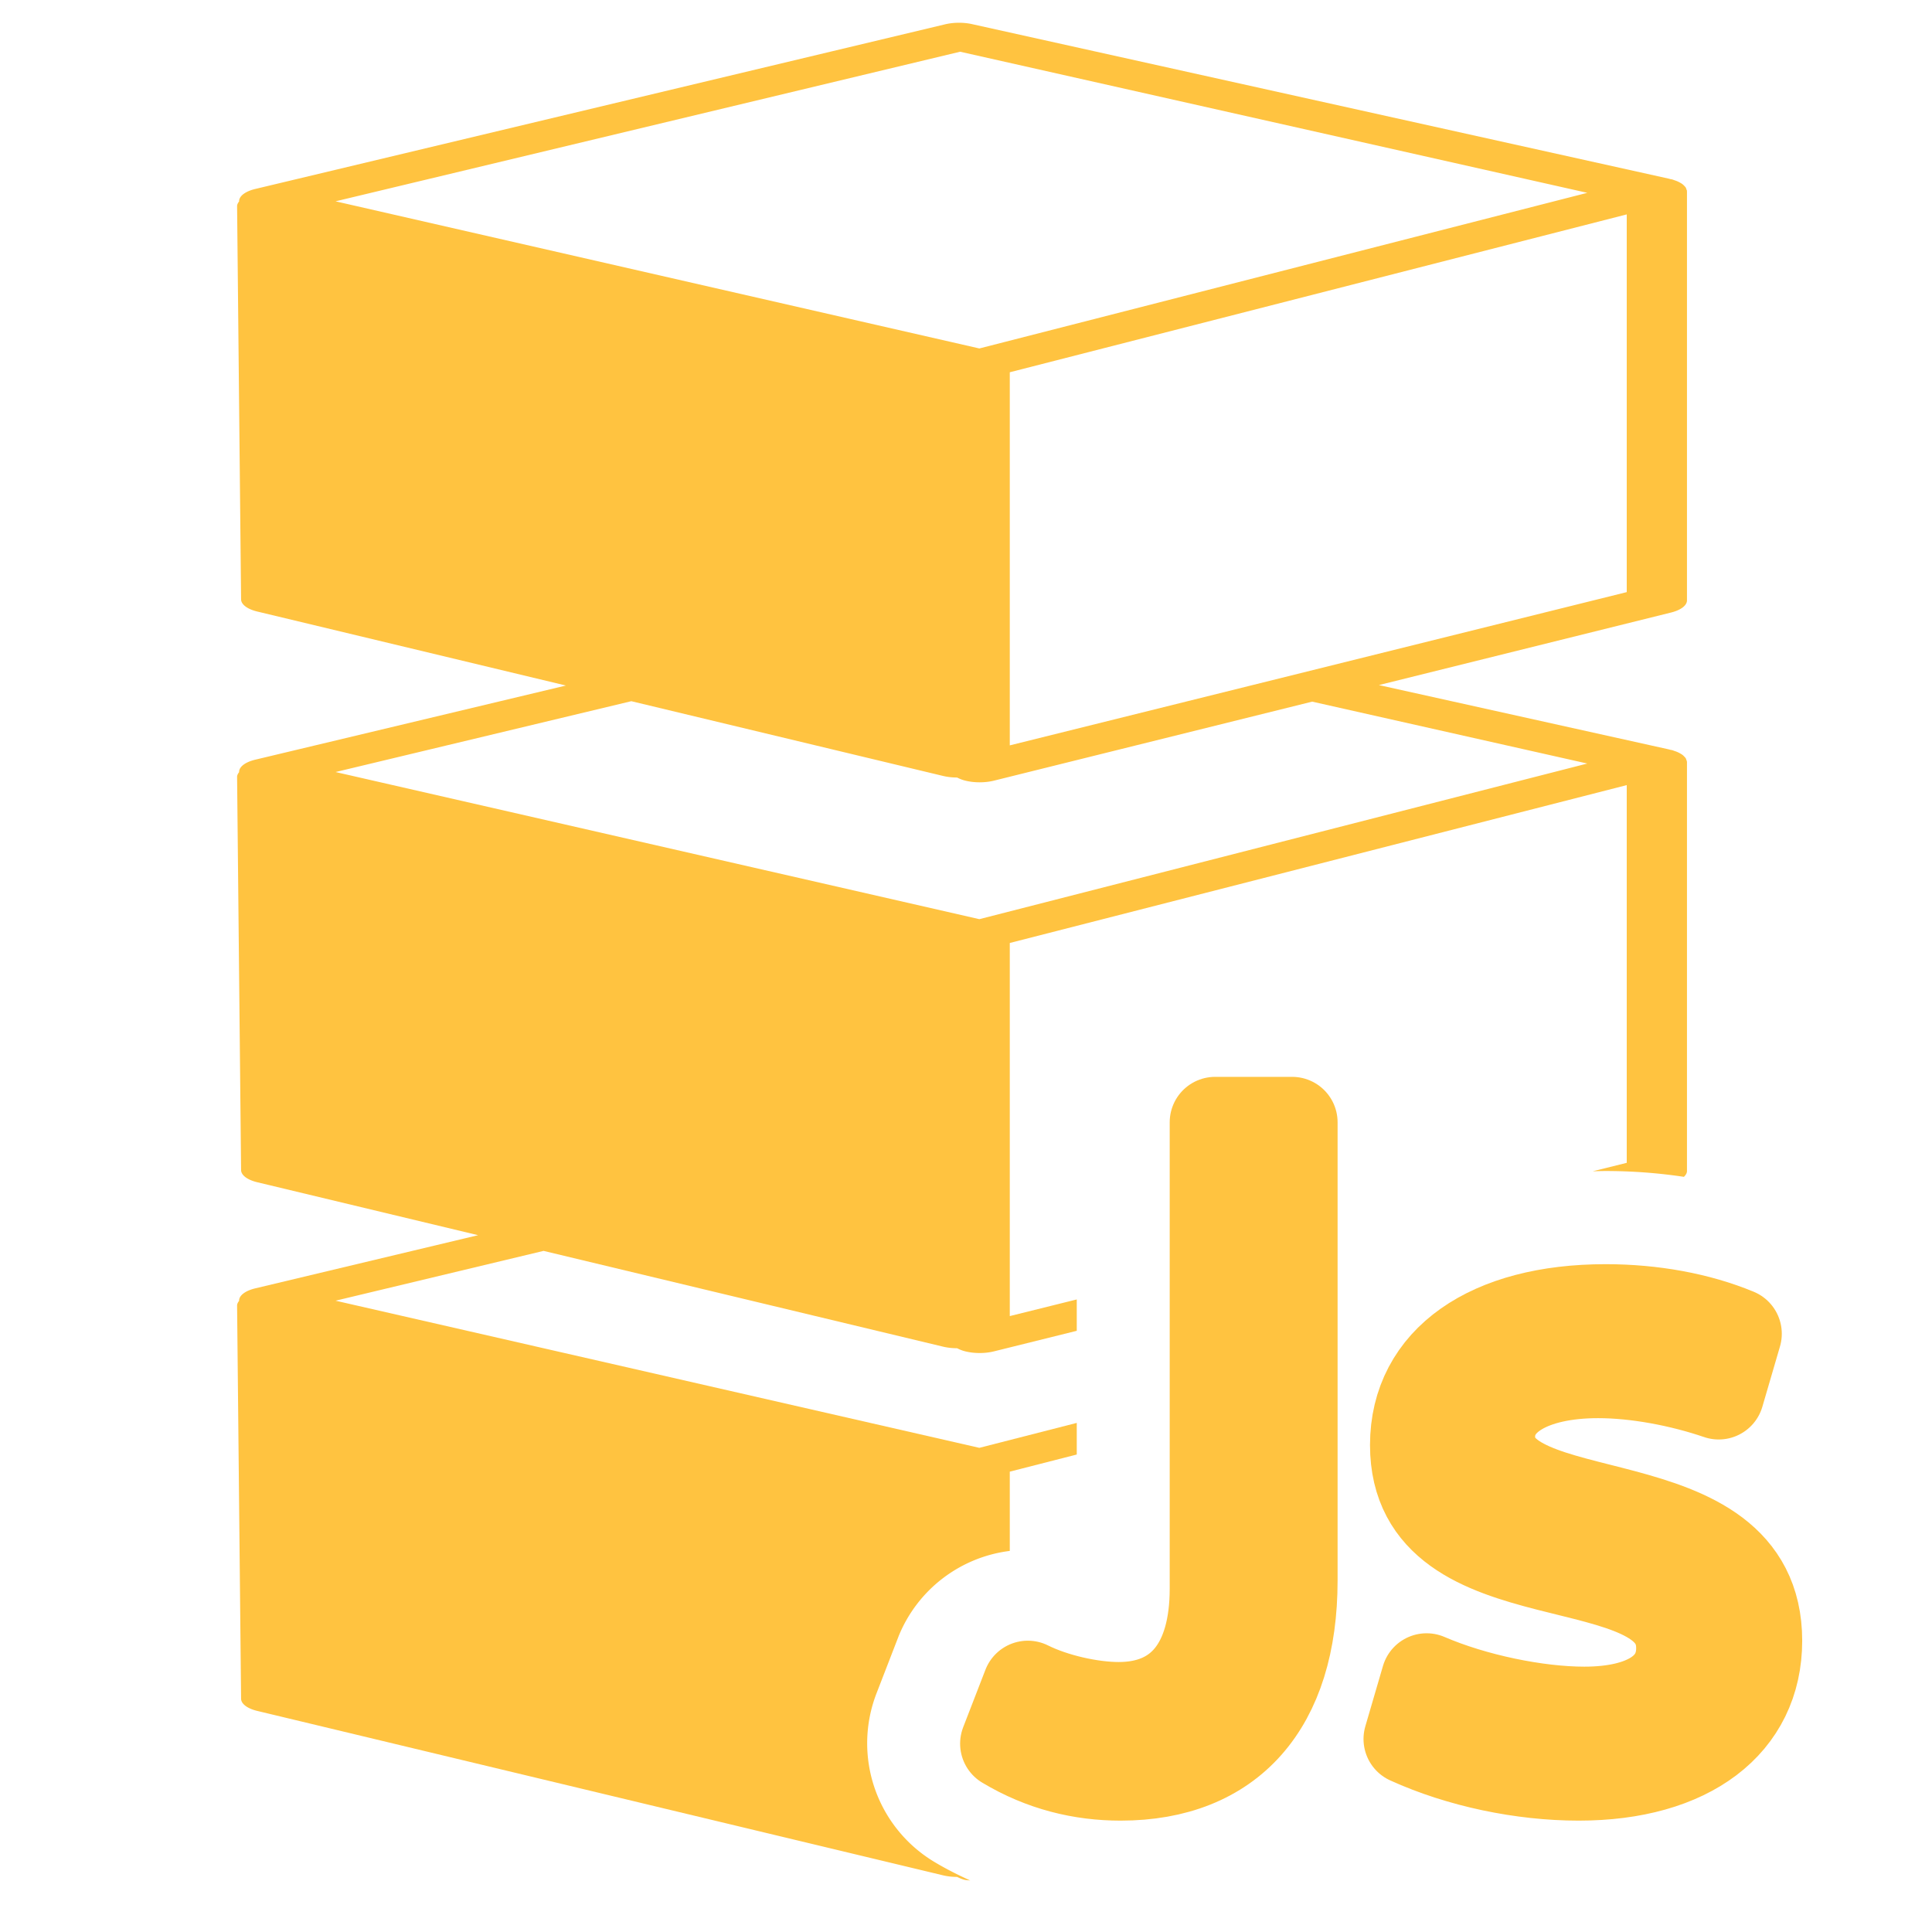 <?xml version="1.0" encoding="UTF-8" standalone="no"?>
<!-- Created with Inkscape (http://www.inkscape.org/) -->

<svg
   width="500"
   height="500"
   viewBox="0 0 500 500"
   version="1.1"
   id="svg1"
   inkscape:version="1.3.2 (091e20ef0f, 2023-11-25, custom)"
   sodipodi:docname="db.js.svg"
   xml:space="preserve"
   xmlns:inkscape="http://www.inkscape.org/namespaces/inkscape"
   xmlns:sodipodi="http://sodipodi.sourceforge.net/DTD/sodipodi-0.dtd"
   xmlns="http://www.w3.org/2000/svg"
   xmlns:svg="http://www.w3.org/2000/svg"><sodipodi:namedview
     id="namedview1"
     pagecolor="#505050"
     bordercolor="#eeeeee"
     borderopacity="1"
     inkscape:showpageshadow="0"
     inkscape:pageopacity="0"
     inkscape:pagecheckerboard="0"
     inkscape:deskcolor="#505050"
     inkscape:document-units="px"
     inkscape:zoom="0.96390292"
     inkscape:cx="279.07375"
     inkscape:cy="234.98217"
     inkscape:window-width="1362"
     inkscape:window-height="744"
     inkscape:window-x="0"
     inkscape:window-y="20"
     inkscape:window-maximized="1"
     inkscape:current-layer="layer1"
     showguides="true"><sodipodi:guide
       position="247.406,249.429"
       orientation="-1,0.007"
       id="guide30"
       inkscape:locked="false" /><sodipodi:guide
       position="212.402,247.9"
       orientation="0,-1"
       id="guide53"
       inkscape:locked="false" /></sodipodi:namedview><defs
     id="defs1"><linearGradient
       id="swatch61"
       inkscape:swatch="solid"><stop
         style="stop-color:#5090d0;stop-opacity:1;"
         offset="0"
         id="stop61" /></linearGradient><linearGradient
       id="swatch30"
       inkscape:swatch="solid"><stop
         style="stop-color:#f9f9f9;stop-opacity:1;"
         offset="0"
         id="stop30" /></linearGradient><inkscape:perspective
       sodipodi:type="inkscape:persp3d"
       inkscape:vp_x="44.06818 : 315.96746 : 1"
       inkscape:vp_y="0 : 1000 : 0"
       inkscape:vp_z="480.74134 : 298.68846 : 1"
       inkscape:persp3d-origin="250 : 166.66667 : 1"
       id="perspective17" /><inkscape:perspective
       sodipodi:type="inkscape:persp3d"
       inkscape:vp_x="44.06818 : 315.96746 : 1"
       inkscape:vp_y="0 : 1000 : 0"
       inkscape:vp_z="480.74134 : 298.68846 : 1"
       inkscape:persp3d-origin="250 : 166.66667 : 1"
       id="perspective17-8" /></defs><g
     inkscape:label="Layer 1"
     inkscape:groupmode="layer"
     id="layer1"><path
       id="path1-8-5"
       style="fill:#ffc340;fill-opacity:1;stroke:none;stroke-opacity:1"
       d="M 41.114 0.001 C 40.899 0.008 40.686 0.062 40.489 0.16 L 6.131 18.071 C 5.627 18.325 5.309 18.841 5.306 19.404 C 5.306 19.413 5.31 19.421 5.31 19.429 C 5.249 19.596 5.205 19.772 5.206 19.956 L 5.405 62.727 C 5.408 63.277 5.711 63.781 6.194 64.041 L 21.584 72.1 L 6.131 80.156 C 5.627 80.41 5.309 80.926 5.306 81.489 C 5.306 81.498 5.31 81.506 5.31 81.514 C 5.249 81.681 5.205 81.856 5.206 82.04 L 5.405 124.812 C 5.408 125.362 5.711 125.866 6.194 126.126 L 17.209 131.894 L 6.131 137.668 C 5.627 137.922 5.309 138.438 5.306 139.001 C 5.306 139.01 5.31 139.018 5.31 139.026 C 5.249 139.193 5.205 139.369 5.206 139.553 L 5.405 182.324 C 5.408 182.874 5.711 183.378 6.194 183.638 L 40.355 201.525 C 40.578 201.644 40.822 201.704 41.066 201.704 L 41.069 201.704 C 41.172 201.821 41.287 201.93 41.424 202.012 C 41.516 202.068 41.625 202.062 41.724 202.095 C 41.119 201.496 40.519 200.839 39.936 200.075 A 6.893 15.053 0 0 1 37.054 181.734 L 38.162 175.481 A 6.893 15.053 0 0 1 43.692 166.241 L 43.692 157.618 L 47.028 155.754 L 47.028 152.315 L 42.176 155.027 L 10.111 139.021 L 20.471 133.602 L 40.355 144.013 C 40.578 144.132 40.822 144.192 41.066 144.192 L 41.069 144.192 C 41.172 144.309 41.287 144.419 41.424 144.501 C 41.66 144.642 41.926 144.713 42.193 144.713 C 42.439 144.713 42.683 144.652 42.905 144.532 L 47.028 142.296 L 47.028 138.885 L 43.692 140.695 L 43.692 100.106 L 74.421 82.933 L 74.421 124.023 L 72.726 124.942 C 72.939 124.931 73.152 124.913 73.366 124.913 C 74.683 124.913 75.986 125.126 77.269 125.547 C 77.36 125.352 77.421 125.143 77.421 124.921 L 77.421 80.421 C 77.421 80.408 77.416 80.396 77.416 80.382 C 77.415 80.371 77.419 80.361 77.419 80.349 C 77.417 80.306 77.4 80.267 77.397 80.225 C 77.384 80.143 77.375 80.061 77.35 79.982 C 77.332 79.927 77.309 79.878 77.286 79.825 C 77.255 79.755 77.224 79.686 77.182 79.622 C 77.151 79.572 77.114 79.527 77.077 79.481 C 77.03 79.423 76.981 79.369 76.925 79.318 C 76.881 79.278 76.834 79.242 76.784 79.207 C 76.752 79.185 76.725 79.154 76.69 79.134 C 76.658 79.114 76.621 79.106 76.586 79.089 C 76.557 79.074 76.534 79.053 76.505 79.04 L 62.076 72.05 L 76.634 64.155 C 77.118 63.892 77.421 63.385 77.421 62.836 L 77.421 18.336 C 77.421 18.323 77.416 18.311 77.416 18.297 C 77.415 18.286 77.419 18.276 77.419 18.264 C 77.417 18.221 77.4 18.182 77.397 18.14 C 77.384 18.058 77.375 17.976 77.35 17.897 C 77.332 17.842 77.309 17.793 77.286 17.74 C 77.255 17.67 77.224 17.601 77.182 17.537 C 77.151 17.487 77.114 17.442 77.077 17.396 C 77.03 17.338 76.981 17.284 76.925 17.233 C 76.881 17.193 76.834 17.157 76.784 17.122 C 76.752 17.1 76.725 17.069 76.69 17.049 C 76.658 17.029 76.621 17.021 76.586 17.004 C 76.557 16.989 76.534 16.968 76.505 16.955 L 41.747 0.118 C 41.544 0.033 41.329 -0.006 41.114 0.001 z M 41.218 3.151 L 72.456 18.501 L 42.176 35.431 L 10.111 19.425 L 41.218 3.151 z M 74.421 20.848 L 74.421 61.938 L 43.692 78.61 L 43.692 38.021 L 74.421 20.848 z M 24.841 73.804 L 40.355 81.928 C 40.578 82.047 40.822 82.107 41.066 82.107 L 41.069 82.107 C 41.172 82.224 41.287 82.334 41.424 82.416 C 41.66 82.557 41.926 82.628 42.193 82.628 C 42.439 82.628 42.683 82.567 42.905 82.447 L 58.753 73.852 L 72.456 80.586 L 42.176 97.516 L 10.111 81.51 L 24.841 73.804 z "
       transform="matrix(5.196,0,0,2.379,34.308,5.889)" /><path
       d="m 290.002,459.413 c 28.32,0 44.4,-18 44.4,-50.4 v -118.56 h -19.92 v 120.72 c 0,19.68 -8.88,30.72 -24.96,30.72 -7.2,0 -16.8,-2.16 -23.52,-5.52 l -5.76,14.88 c 9.6,5.76 19.68,8.16 29.76,8.16 z m 118.56,0 c 28.56,0 46.08,-13.44 46.08,-34.8 0,-42.48 -69.12,-26.64 -69.12,-52.8 0,-10.08 10.8,-16.56 28.08,-16.56 9.84,0 21.36,2.16 31.2,5.52 l 4.56,-15.6 c -9.84,-4.08 -21.6,-6.24 -33.84,-6.24 -30,0 -49.2,13.2 -49.2,35.04 0,41.52 68.88,24.24 68.88,52.56 0,10.56 -9.36,16.56 -25.2,16.56 -12.24,0 -28.56,-3.36 -40.8,-8.64 l -4.56,15.6 c 13.2,6 29.28,9.36 43.92,9.36 z"
       id="text1"
       style="font-size:240px;font-family:System-ui;-inkscape-font-specification:System-ui;fill:#ff9340;fill-opacity:0.314;stroke:#ffc340;stroke-width:23.529;stroke-linejoin:round;paint-order:markers fill stroke"
       aria-label="Js" /><g
       id="path6" /></g></svg>

